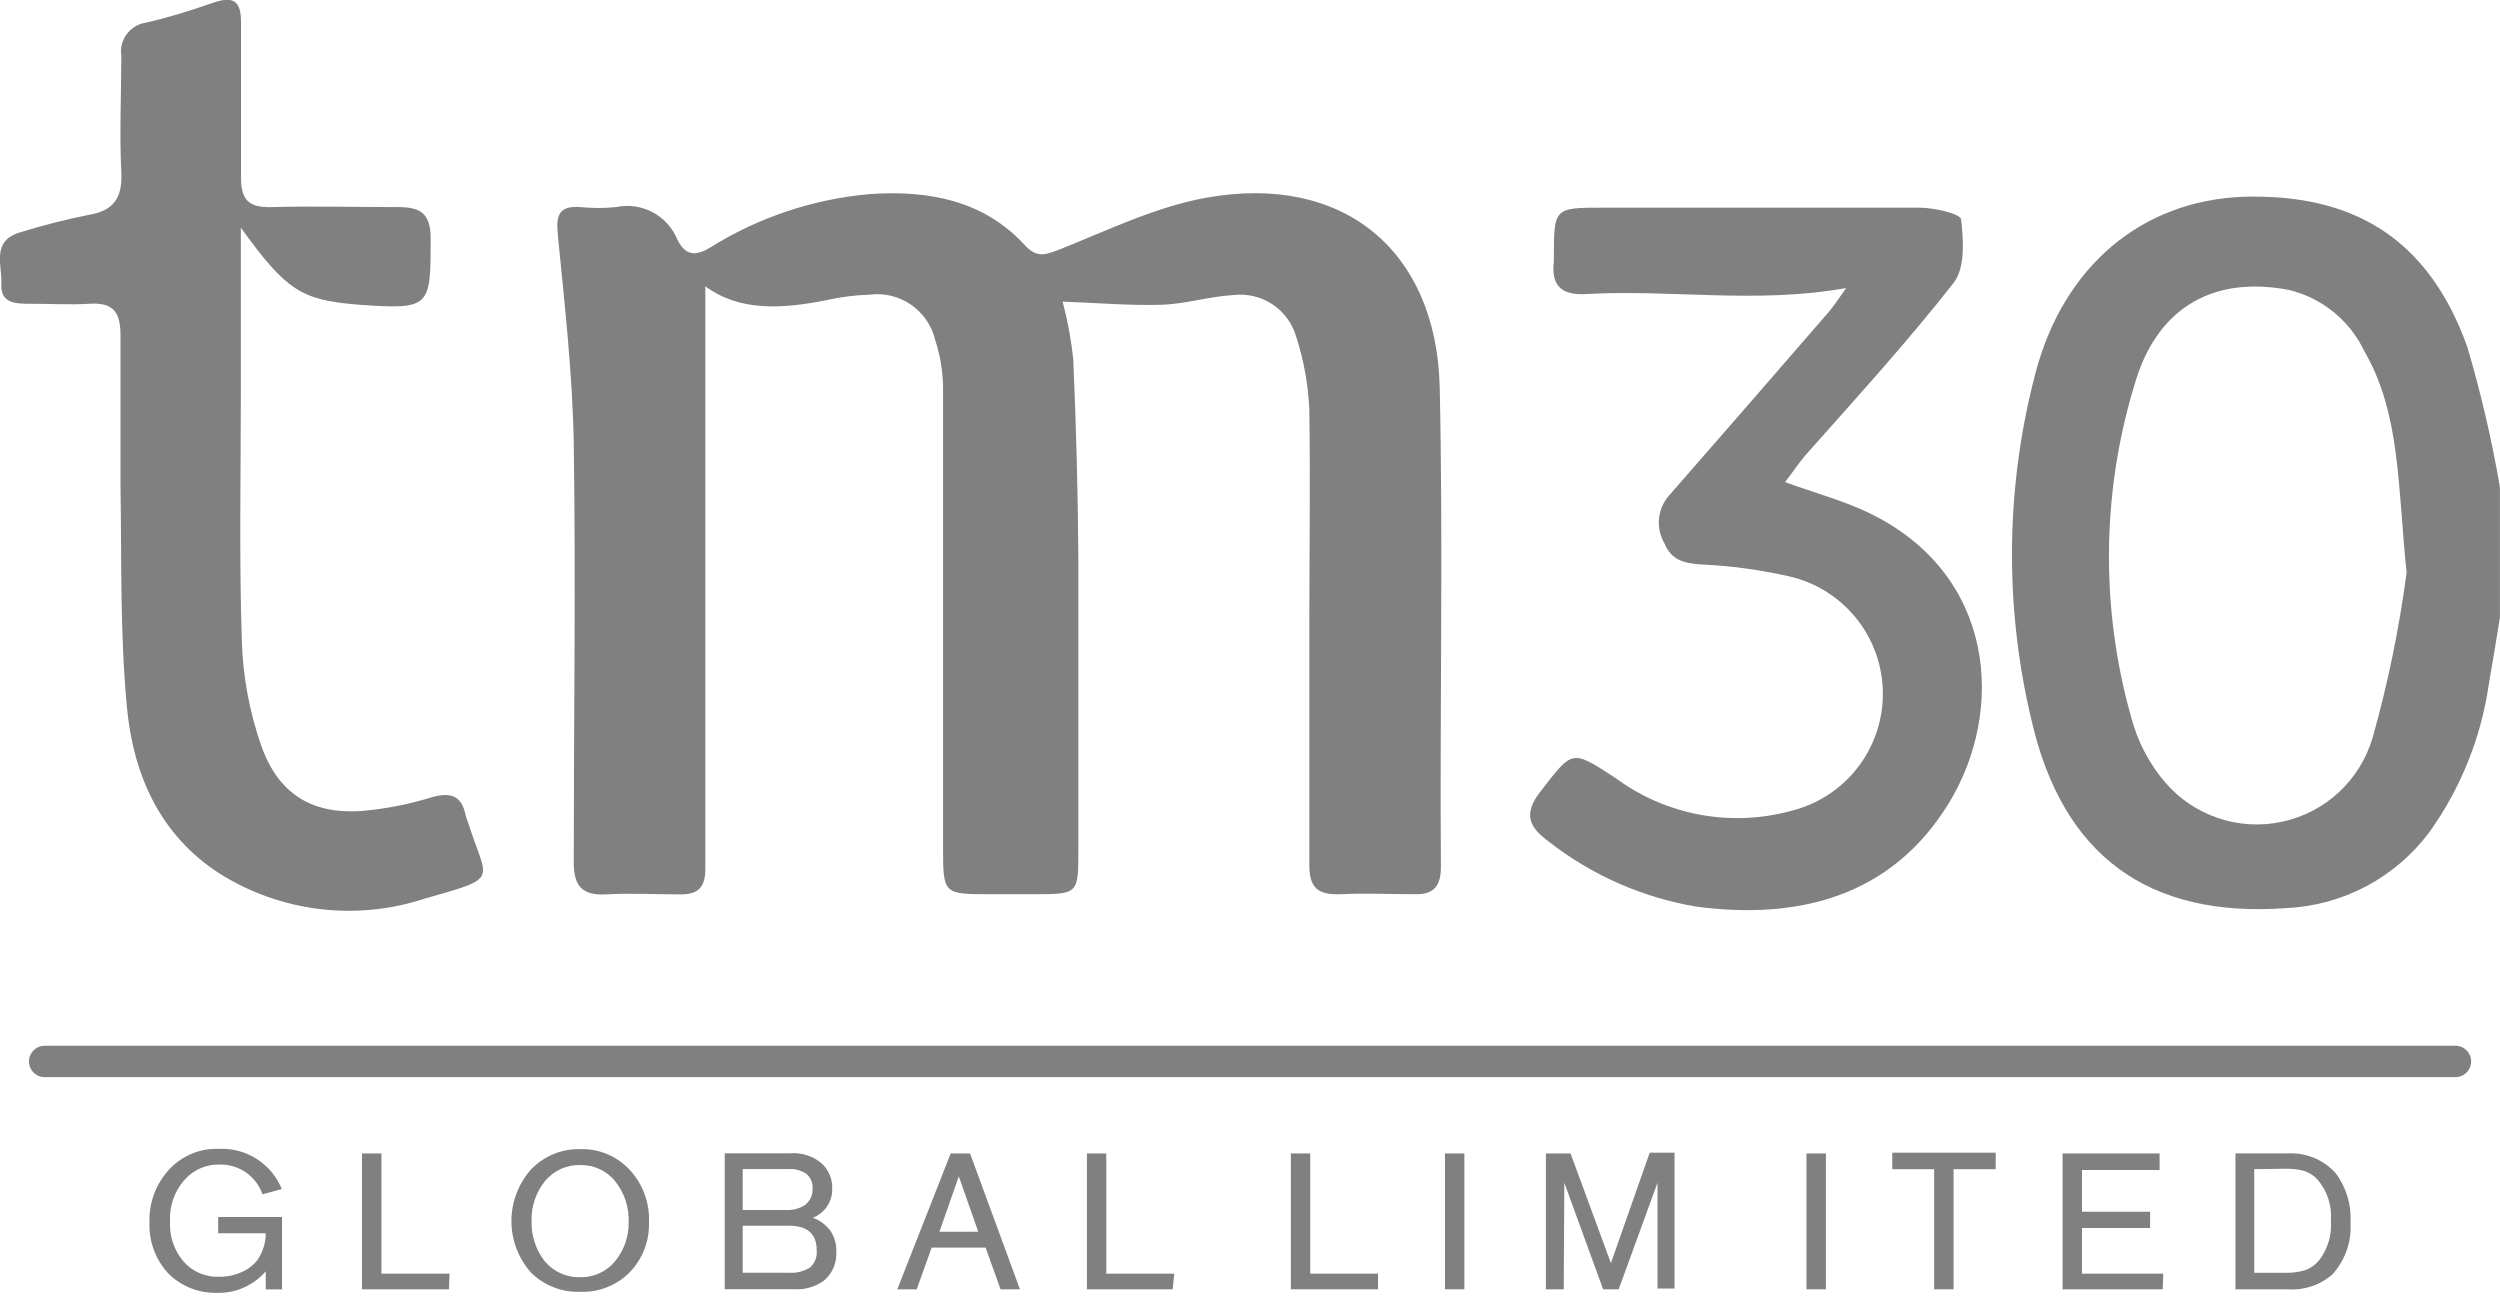 <svg width="44" height="23" viewBox="0 0 44 23" fill="none" xmlns="http://www.w3.org/2000/svg">
<g clip-path="url(#clip0_1092_1176)">
<path d="M43.999 10.869C43.935 11.258 43.873 11.644 43.805 12.03C43.671 12.974 43.311 13.872 42.756 14.647C42.461 15.042 42.082 15.367 41.646 15.598C41.21 15.829 40.728 15.96 40.235 15.983C37.803 16.16 36.303 15.053 35.757 12.686C35.271 10.662 35.297 8.549 35.832 6.538C36.324 4.7 37.677 3.532 39.484 3.463C41.362 3.409 42.719 4.146 43.422 6.097C43.663 6.912 43.856 7.74 43.999 8.577V10.869ZM42.356 10.08C42.196 8.512 42.247 7.275 41.608 6.172C41.481 5.907 41.296 5.674 41.068 5.489C40.839 5.304 40.572 5.172 40.286 5.103C38.988 4.854 38.018 5.386 37.608 6.64C36.988 8.587 36.955 10.673 37.513 12.638C37.623 13.052 37.824 13.436 38.1 13.762C38.349 14.055 38.672 14.274 39.035 14.397C39.398 14.521 39.788 14.544 40.163 14.463C40.538 14.383 40.885 14.203 41.166 13.942C41.446 13.681 41.651 13.348 41.759 12.98C42.027 12.029 42.226 11.06 42.356 10.08Z" fill="#808080"/>
<path d="M12.414 5.039V13.579C12.414 14.149 12.414 14.72 12.414 15.287C12.414 15.628 12.28 15.748 11.959 15.741C11.529 15.741 11.102 15.717 10.675 15.741C10.248 15.765 10.094 15.598 10.098 15.164C10.098 12.711 10.135 10.259 10.098 7.806C10.077 6.58 9.937 5.353 9.817 4.127C9.78 3.768 9.852 3.618 10.22 3.645C10.426 3.666 10.633 3.666 10.839 3.645C11.057 3.598 11.286 3.629 11.484 3.734C11.682 3.838 11.837 4.009 11.922 4.216C12.062 4.499 12.239 4.513 12.495 4.359C13.345 3.827 14.308 3.504 15.307 3.416C16.331 3.345 17.308 3.519 18.04 4.318C18.262 4.557 18.419 4.475 18.658 4.387C19.512 4.045 20.366 3.632 21.24 3.478C23.631 3.054 25.278 4.393 25.339 6.809C25.401 9.623 25.339 12.438 25.36 15.256C25.36 15.598 25.233 15.751 24.885 15.738C24.458 15.738 24.027 15.717 23.601 15.738C23.174 15.758 23.037 15.608 23.044 15.191C23.044 13.825 23.044 12.438 23.044 11.061C23.044 9.78 23.064 8.496 23.044 7.215C23.026 6.775 22.948 6.339 22.811 5.92C22.743 5.688 22.595 5.488 22.393 5.355C22.191 5.222 21.948 5.164 21.708 5.193C21.285 5.217 20.868 5.35 20.444 5.364C19.87 5.381 19.297 5.329 18.702 5.309C18.792 5.645 18.855 5.988 18.89 6.334C18.941 7.502 18.972 8.674 18.979 9.842C18.979 11.55 18.979 13.258 18.979 14.966C18.979 15.738 18.979 15.738 18.183 15.738H17.421C16.598 15.738 16.598 15.738 16.598 14.894V9.852C16.598 8.827 16.598 7.826 16.598 6.815C16.594 6.531 16.547 6.249 16.458 5.978C16.397 5.728 16.246 5.509 16.034 5.362C15.821 5.216 15.562 5.153 15.307 5.186C15.053 5.194 14.8 5.226 14.552 5.282C13.776 5.435 13.028 5.49 12.414 5.039Z" fill="#808080"/>
<path d="M4.239 4.007V6.866C4.239 8.335 4.208 9.808 4.256 11.276C4.275 11.906 4.39 12.529 4.598 13.124C4.922 14.04 5.578 14.378 6.545 14.255C6.892 14.214 7.235 14.143 7.569 14.04C7.911 13.937 8.126 13.982 8.198 14.361C8.207 14.391 8.217 14.421 8.229 14.45C8.57 15.533 8.827 15.43 7.474 15.816C6.876 16.013 6.242 16.075 5.617 15.998C4.992 15.921 4.392 15.707 3.86 15.372C2.804 14.689 2.343 13.62 2.234 12.445C2.111 11.157 2.142 9.855 2.121 8.561C2.121 7.676 2.121 6.791 2.121 5.903C2.121 5.5 1.998 5.319 1.575 5.346C1.233 5.367 0.891 5.346 0.529 5.346C0.29 5.346 0.007 5.346 0.024 5.005C0.041 4.663 -0.164 4.236 0.365 4.086C0.758 3.964 1.157 3.862 1.561 3.782C2.012 3.707 2.155 3.474 2.135 3.03C2.101 2.347 2.135 1.664 2.135 0.981C2.115 0.847 2.149 0.711 2.229 0.603C2.309 0.494 2.428 0.421 2.562 0.4C2.938 0.315 3.334 0.195 3.72 0.058C4.106 -0.078 4.249 0 4.242 0.424C4.242 1.326 4.242 2.228 4.242 3.126C4.242 3.526 4.386 3.655 4.772 3.645C5.517 3.625 6.261 3.645 7.006 3.645C7.402 3.645 7.573 3.755 7.58 4.182C7.58 5.415 7.58 5.452 6.316 5.363C5.305 5.281 5.045 5.124 4.239 4.007Z" fill="#808080"/>
<path d="M32.493 5.069C30.918 5.353 29.419 5.09 27.919 5.175C27.478 5.203 27.297 5.025 27.348 4.598V4.55C27.348 3.655 27.348 3.655 28.22 3.655C30.074 3.655 31.929 3.655 33.784 3.655C34.04 3.655 34.501 3.761 34.515 3.86C34.559 4.229 34.587 4.718 34.385 4.977C33.565 6.023 32.677 6.996 31.789 7.997C31.659 8.147 31.55 8.315 31.417 8.485C31.943 8.677 32.441 8.81 32.882 9.022C35.126 10.094 35.301 12.509 34.293 14.146C33.285 15.782 31.649 16.195 29.852 15.956C28.909 15.797 28.021 15.406 27.267 14.819C26.925 14.569 26.792 14.34 27.113 13.93C27.68 13.199 27.652 13.182 28.435 13.695C28.871 14.016 29.373 14.235 29.906 14.336C30.438 14.436 30.986 14.416 31.509 14.275C31.975 14.164 32.39 13.898 32.686 13.521C32.982 13.144 33.142 12.677 33.138 12.198C33.135 11.718 32.97 11.254 32.669 10.881C32.368 10.508 31.95 10.247 31.482 10.142C30.973 10.027 30.455 9.957 29.934 9.934C29.64 9.913 29.415 9.862 29.292 9.558C29.216 9.427 29.183 9.275 29.199 9.124C29.214 8.973 29.277 8.831 29.378 8.718C30.288 7.677 31.199 6.631 32.11 5.578C32.257 5.421 32.37 5.24 32.493 5.069Z" fill="#808080"/>
<path d="M43.215 18.405H0.787C0.713 18.405 0.643 18.434 0.591 18.486C0.539 18.538 0.51 18.608 0.51 18.681C0.51 18.755 0.539 18.825 0.591 18.877C0.643 18.929 0.713 18.958 0.787 18.958H43.215C43.289 18.958 43.359 18.929 43.411 18.877C43.463 18.825 43.492 18.755 43.492 18.681C43.492 18.608 43.463 18.538 43.411 18.486C43.359 18.434 43.289 18.405 43.215 18.405Z" fill="#808080"/>
<path d="M4.964 22.693H4.677V22.375C4.571 22.498 4.44 22.595 4.292 22.661C4.145 22.727 3.984 22.758 3.823 22.754C3.664 22.759 3.505 22.731 3.357 22.672C3.209 22.614 3.075 22.525 2.962 22.413C2.738 22.171 2.619 21.85 2.631 21.521C2.617 21.177 2.74 20.842 2.972 20.589C3.082 20.468 3.218 20.372 3.369 20.308C3.52 20.244 3.683 20.214 3.847 20.22C4.083 20.208 4.316 20.269 4.516 20.396C4.715 20.523 4.871 20.708 4.96 20.927L4.619 21.019C4.565 20.863 4.463 20.728 4.327 20.634C4.191 20.54 4.029 20.492 3.864 20.496C3.744 20.493 3.626 20.517 3.517 20.566C3.408 20.615 3.312 20.688 3.235 20.78C3.064 20.981 2.977 21.241 2.993 21.504C2.98 21.76 3.065 22.01 3.232 22.204C3.309 22.292 3.405 22.361 3.513 22.407C3.62 22.453 3.737 22.475 3.853 22.471C3.989 22.474 4.123 22.447 4.246 22.392C4.359 22.345 4.458 22.27 4.533 22.174C4.627 22.035 4.677 21.872 4.677 21.706H3.84V21.419H4.964V22.693Z" fill="#808080"/>
<path d="M7.901 22.692H6.371V20.301H6.713V22.416H7.912L7.901 22.692Z" fill="#808080"/>
<path d="M10.206 20.225C10.369 20.219 10.532 20.248 10.683 20.311C10.834 20.373 10.969 20.468 11.081 20.587C11.195 20.71 11.285 20.855 11.343 21.012C11.402 21.17 11.429 21.338 11.422 21.506C11.428 21.669 11.401 21.832 11.342 21.985C11.284 22.137 11.195 22.277 11.081 22.394C10.968 22.508 10.833 22.597 10.684 22.655C10.536 22.714 10.376 22.742 10.216 22.735C10.055 22.742 9.894 22.715 9.743 22.656C9.593 22.598 9.456 22.508 9.342 22.394C9.122 22.144 9.001 21.823 9.001 21.49C9.001 21.158 9.122 20.837 9.342 20.587C9.453 20.47 9.587 20.377 9.736 20.314C9.885 20.252 10.045 20.221 10.206 20.225ZM9.356 21.485C9.347 21.745 9.43 21.999 9.591 22.203C9.667 22.292 9.762 22.363 9.869 22.411C9.976 22.459 10.092 22.483 10.21 22.479C10.326 22.483 10.441 22.459 10.547 22.411C10.653 22.363 10.747 22.292 10.821 22.203C10.981 22.011 11.067 21.769 11.064 21.52C11.077 21.255 10.992 20.994 10.825 20.788C10.751 20.697 10.657 20.624 10.55 20.575C10.444 20.526 10.327 20.502 10.21 20.505C10.092 20.502 9.975 20.526 9.868 20.575C9.761 20.624 9.666 20.697 9.591 20.788C9.433 20.985 9.349 21.232 9.356 21.485Z" fill="#808080"/>
<path d="M13.971 22.69H12.755V20.299H13.899C14 20.289 14.102 20.3 14.199 20.331C14.296 20.361 14.385 20.411 14.463 20.477C14.523 20.533 14.571 20.602 14.603 20.678C14.635 20.755 14.65 20.838 14.647 20.921C14.65 21.031 14.619 21.139 14.558 21.231C14.496 21.323 14.408 21.393 14.305 21.433C14.432 21.477 14.541 21.56 14.62 21.669C14.691 21.779 14.726 21.91 14.719 22.041C14.723 22.136 14.706 22.231 14.667 22.318C14.629 22.405 14.57 22.483 14.497 22.543C14.344 22.651 14.158 22.703 13.971 22.69ZM13.072 20.576V21.296H13.827C13.948 21.304 14.067 21.273 14.169 21.207C14.212 21.174 14.247 21.13 14.271 21.08C14.294 21.03 14.305 20.976 14.302 20.921C14.305 20.871 14.297 20.821 14.277 20.775C14.258 20.73 14.227 20.689 14.189 20.657C14.093 20.595 13.979 20.566 13.865 20.576H13.072ZM13.072 21.573V22.4H13.882C14.014 22.41 14.146 22.378 14.258 22.307C14.299 22.269 14.332 22.222 14.352 22.169C14.372 22.116 14.379 22.06 14.374 22.003C14.374 21.716 14.21 21.573 13.885 21.573H13.072Z" fill="#808080"/>
<path d="M16.134 22.692H15.792L16.732 20.301H17.073L17.951 22.692H17.61L17.347 21.958H16.397L16.134 22.692ZM16.875 20.704L16.534 21.678H17.217L16.875 20.704Z" fill="#808080"/>
<path d="M20.639 22.692H19.13V20.301H19.471V22.416H20.667L20.639 22.692Z" fill="#808080"/>
<path d="M24.253 22.692H22.719V20.301H23.06V22.416H24.253V22.692Z" fill="#808080"/>
<path d="M25.773 22.692H25.432V20.301H25.773V22.692Z" fill="#808080"/>
<path d="M27.522 22.692H27.208V20.301H27.642L28.352 22.231L29.035 20.287H29.472V22.678H29.172V20.817L28.489 22.692H28.215L27.532 20.817L27.522 22.692Z" fill="#808080"/>
<path d="M32.136 22.692H31.794V20.301H32.136V22.692Z" fill="#808080"/>
<path d="M34.383 22.692H34.041V20.578H33.304V20.287H35.124V20.578H34.383V22.692Z" fill="#808080"/>
<path d="M38.064 22.692H36.301V20.301H38.009V20.592H36.643V21.326H37.842V21.613H36.643V22.416H38.074L38.064 22.692Z" fill="#808080"/>
<path d="M40.256 22.692H39.344V20.3H40.256C40.413 20.291 40.571 20.316 40.718 20.375C40.865 20.434 40.996 20.526 41.103 20.642C41.293 20.891 41.387 21.2 41.369 21.513C41.38 21.678 41.358 21.844 41.304 22.001C41.25 22.157 41.165 22.302 41.055 22.425C40.947 22.521 40.82 22.594 40.682 22.64C40.545 22.685 40.4 22.703 40.256 22.692ZM39.675 20.577V22.401H40.215C40.341 22.406 40.467 22.388 40.587 22.35C40.681 22.312 40.764 22.249 40.826 22.169C40.972 21.972 41.042 21.73 41.024 21.486C41.045 21.224 40.962 20.965 40.792 20.765C40.73 20.695 40.651 20.642 40.563 20.611C40.452 20.581 40.337 20.567 40.222 20.57L39.675 20.577Z" fill="#808080"/>
</g>
<defs>
<clipPath id="clip0_1092_1176">
<rect width="44" height="22.753" fill="white"/>
</clipPath>
</defs>
</svg>
